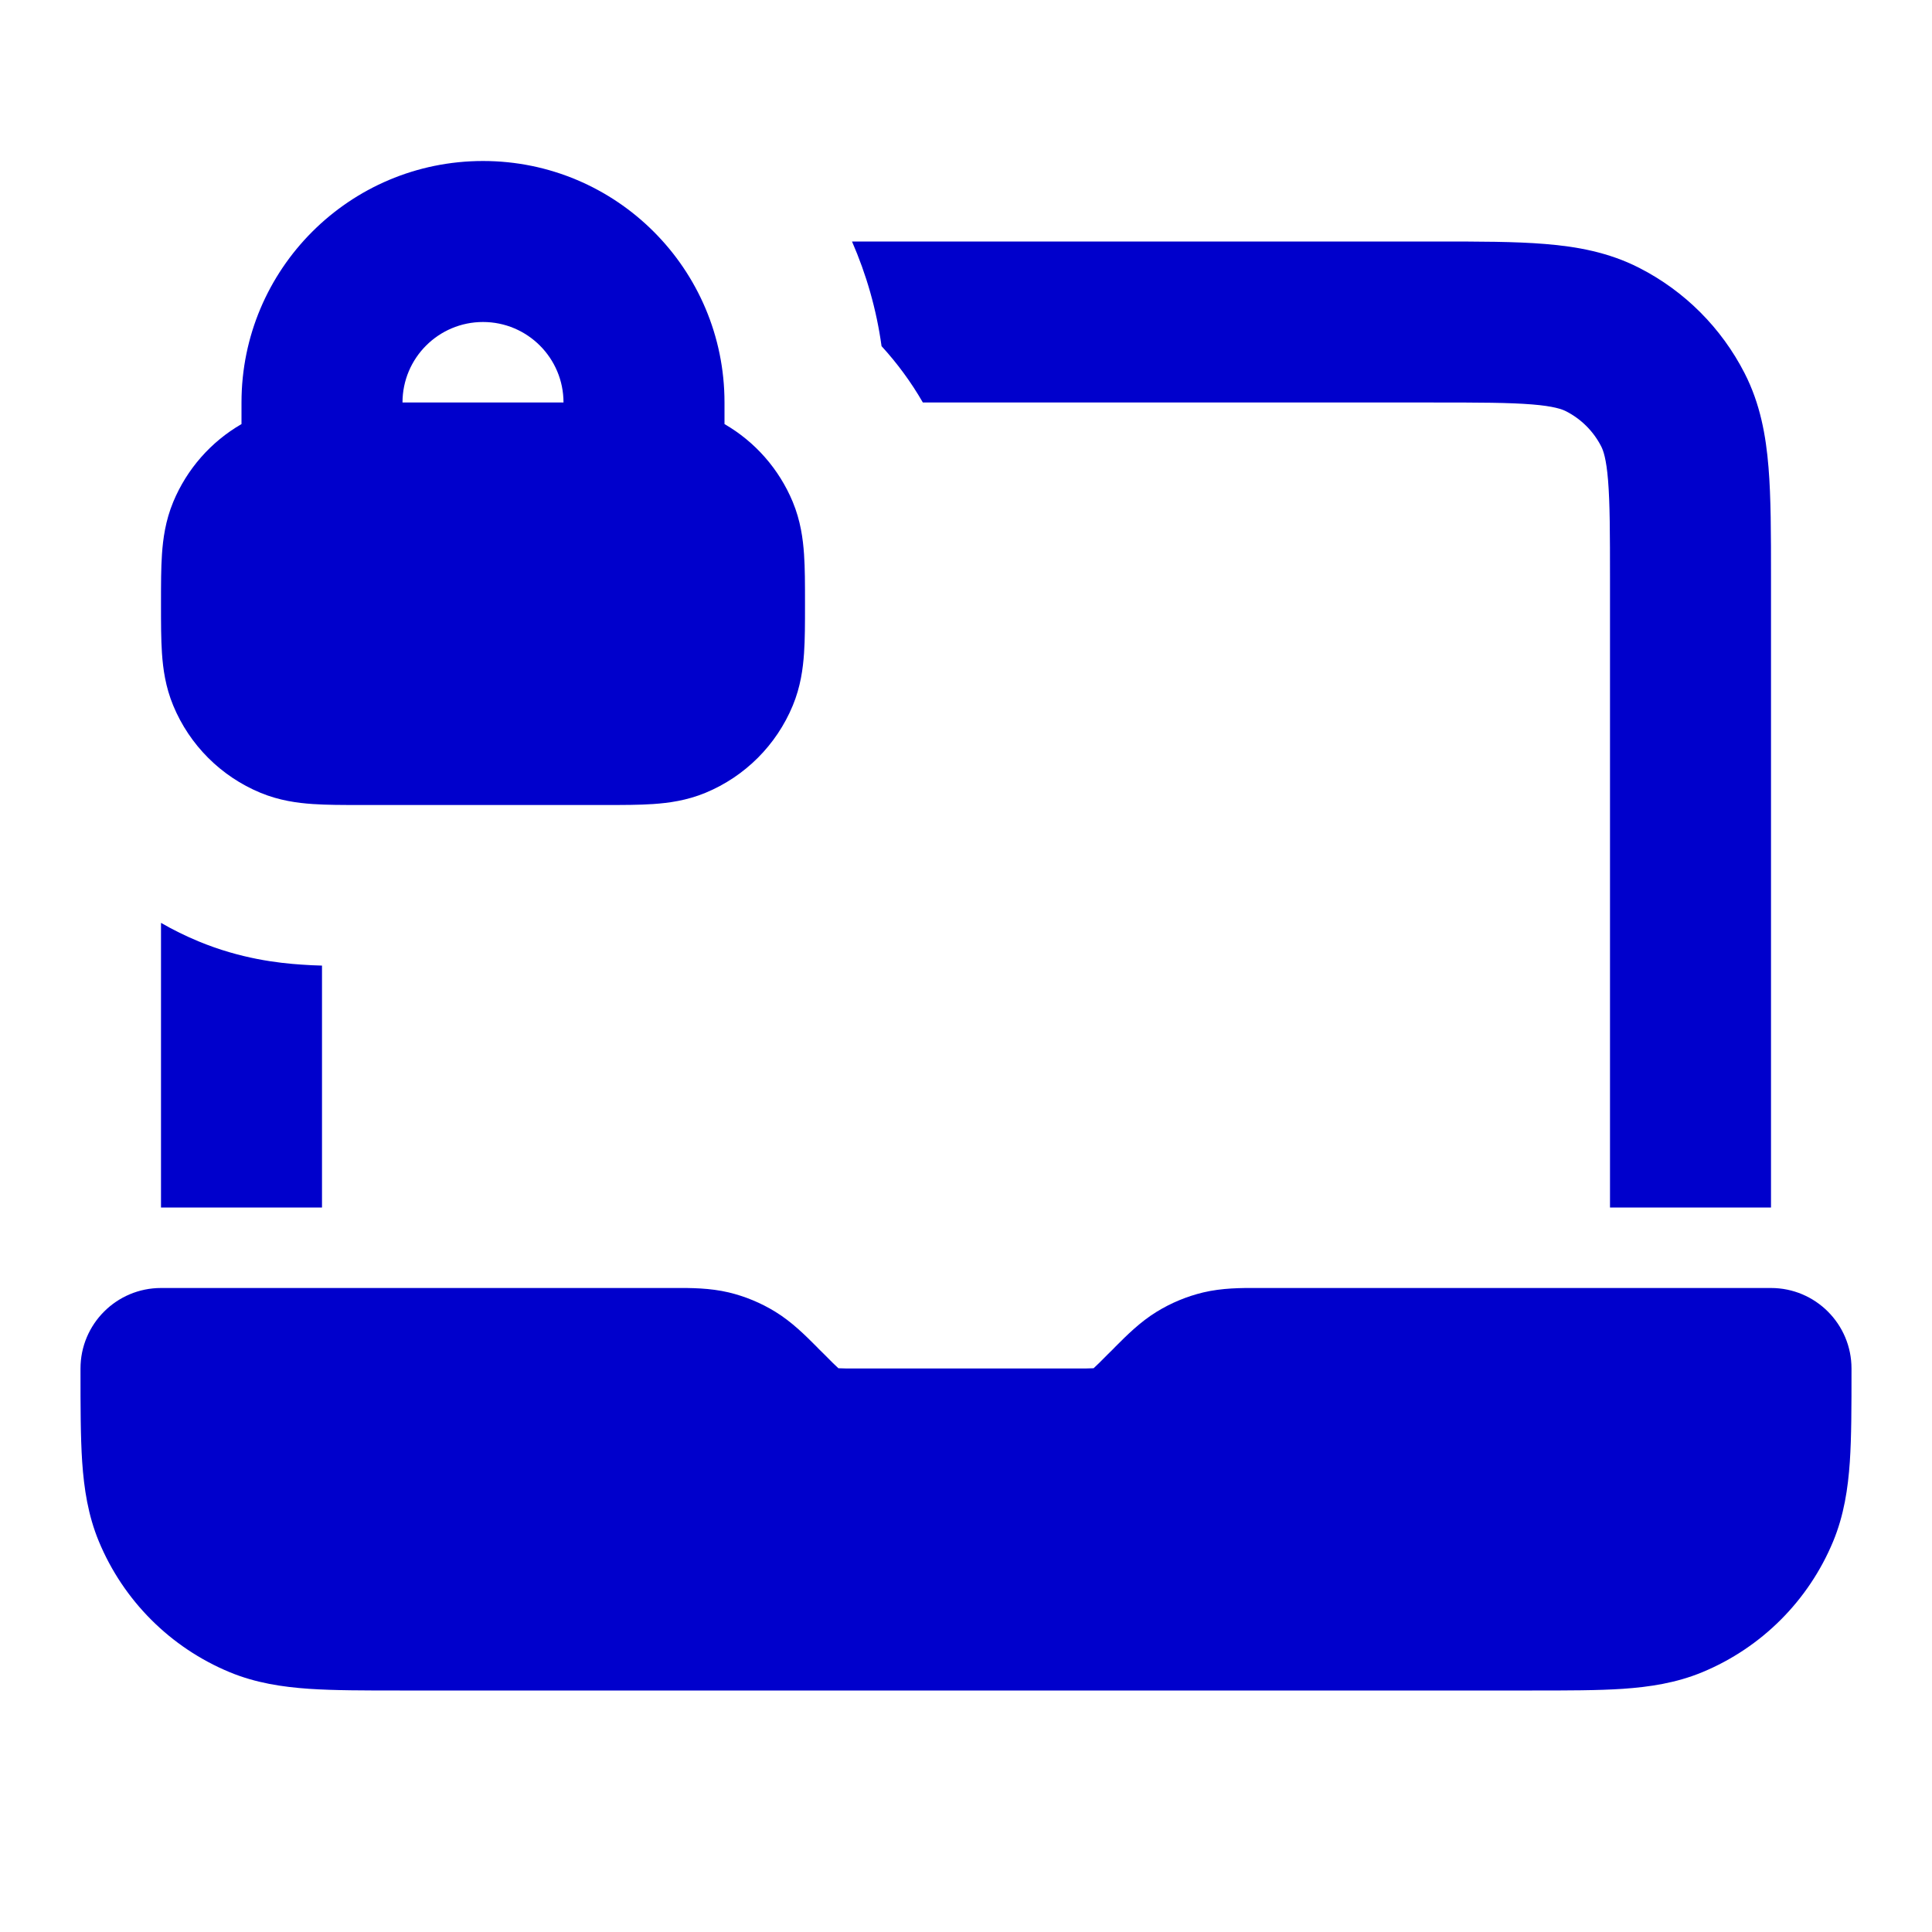 <svg width="24" height="24" viewBox="0 0 24 24" fill="none" xmlns="http://www.w3.org/2000/svg">
<path fill-rule="evenodd" clip-rule="evenodd" d="M6 2C4.343 2 3 3.343 3 5V5.268C2.621 5.487 2.322 5.826 2.152 6.235C2.055 6.469 2.025 6.694 2.012 6.885C2 7.059 2 7.263 2 7.474V7.526C2 7.737 2 7.941 2.012 8.115C2.025 8.306 2.055 8.531 2.152 8.765C2.355 9.255 2.745 9.645 3.235 9.848C3.469 9.945 3.694 9.975 3.885 9.988C4.059 10 4.263 10 4.474 10H7.526C7.737 10 7.941 10 8.115 9.988C8.306 9.975 8.531 9.945 8.765 9.848C9.255 9.645 9.645 9.255 9.848 8.765C9.945 8.531 9.975 8.306 9.988 8.115C10 7.941 10 7.737 10 7.526V7.474C10 7.263 10 7.059 9.988 6.885C9.975 6.694 9.945 6.469 9.848 6.235C9.678 5.826 9.379 5.487 9 5.268V5C9 3.343 7.657 2 6 2ZM6 4C6.552 4 7 4.448 7 5L5 5C5 4.448 5.448 4 6 4Z" fill="#0000CC"/>
<path d="M11.464 5H17.8C18.377 5 18.749 5.001 19.032 5.024C19.304 5.046 19.404 5.084 19.454 5.109C19.642 5.205 19.795 5.358 19.891 5.546C19.916 5.595 19.954 5.696 19.976 5.968C19.999 6.251 20 6.623 20 7.2V15L22 15V7.161C22 6.634 22 6.18 21.969 5.805C21.937 5.41 21.866 5.016 21.673 4.638C21.385 4.074 20.927 3.615 20.362 3.327C19.984 3.134 19.59 3.063 19.195 3.031C18.82 3 18.366 3 17.839 3H10.584C10.762 3.408 10.888 3.844 10.951 4.3C11.146 4.513 11.319 4.748 11.464 5Z" fill="#0000CC"/>
<path d="M2 15V11.464C2.15 11.551 2.307 11.628 2.469 11.695C2.988 11.91 3.456 11.964 3.749 11.983C3.831 11.989 3.916 11.993 4 11.995V15L2 15Z" fill="#0000CC"/>
<path d="M8.388 16C8.578 15.999 8.817 15.999 9.053 16.055C9.257 16.104 9.452 16.185 9.631 16.295C9.837 16.421 10.006 16.591 10.14 16.725L10.176 16.762L10.239 16.824C10.331 16.917 10.377 16.963 10.413 16.995L10.415 16.997L10.419 16.997C10.466 17 10.532 17 10.663 17H13.337C13.468 17 13.534 17 13.581 16.997L13.585 16.997L13.587 16.995C13.623 16.963 13.669 16.917 13.761 16.824L13.824 16.762L13.86 16.725C13.994 16.591 14.163 16.421 14.369 16.295C14.548 16.185 14.743 16.104 14.947 16.055C15.183 15.999 15.422 15.999 15.612 16L15.663 16H22C22.552 16 23 16.448 23 17V17.032C23 17.471 23 17.849 22.979 18.162C22.956 18.492 22.907 18.822 22.772 19.148C22.467 19.883 21.883 20.467 21.148 20.772C20.822 20.907 20.492 20.956 20.162 20.979C19.849 21 19.471 21 19.032 21H4.968C4.529 21 4.151 21 3.838 20.979C3.508 20.956 3.178 20.907 2.852 20.772C2.117 20.467 1.533 19.883 1.228 19.148C1.093 18.822 1.044 18.492 1.021 18.162C1 17.849 1 17.471 1 17.032V17C1 16.448 1.448 16 2 16H8.337L8.388 16Z" fill="#0000CC"/>
</svg>

